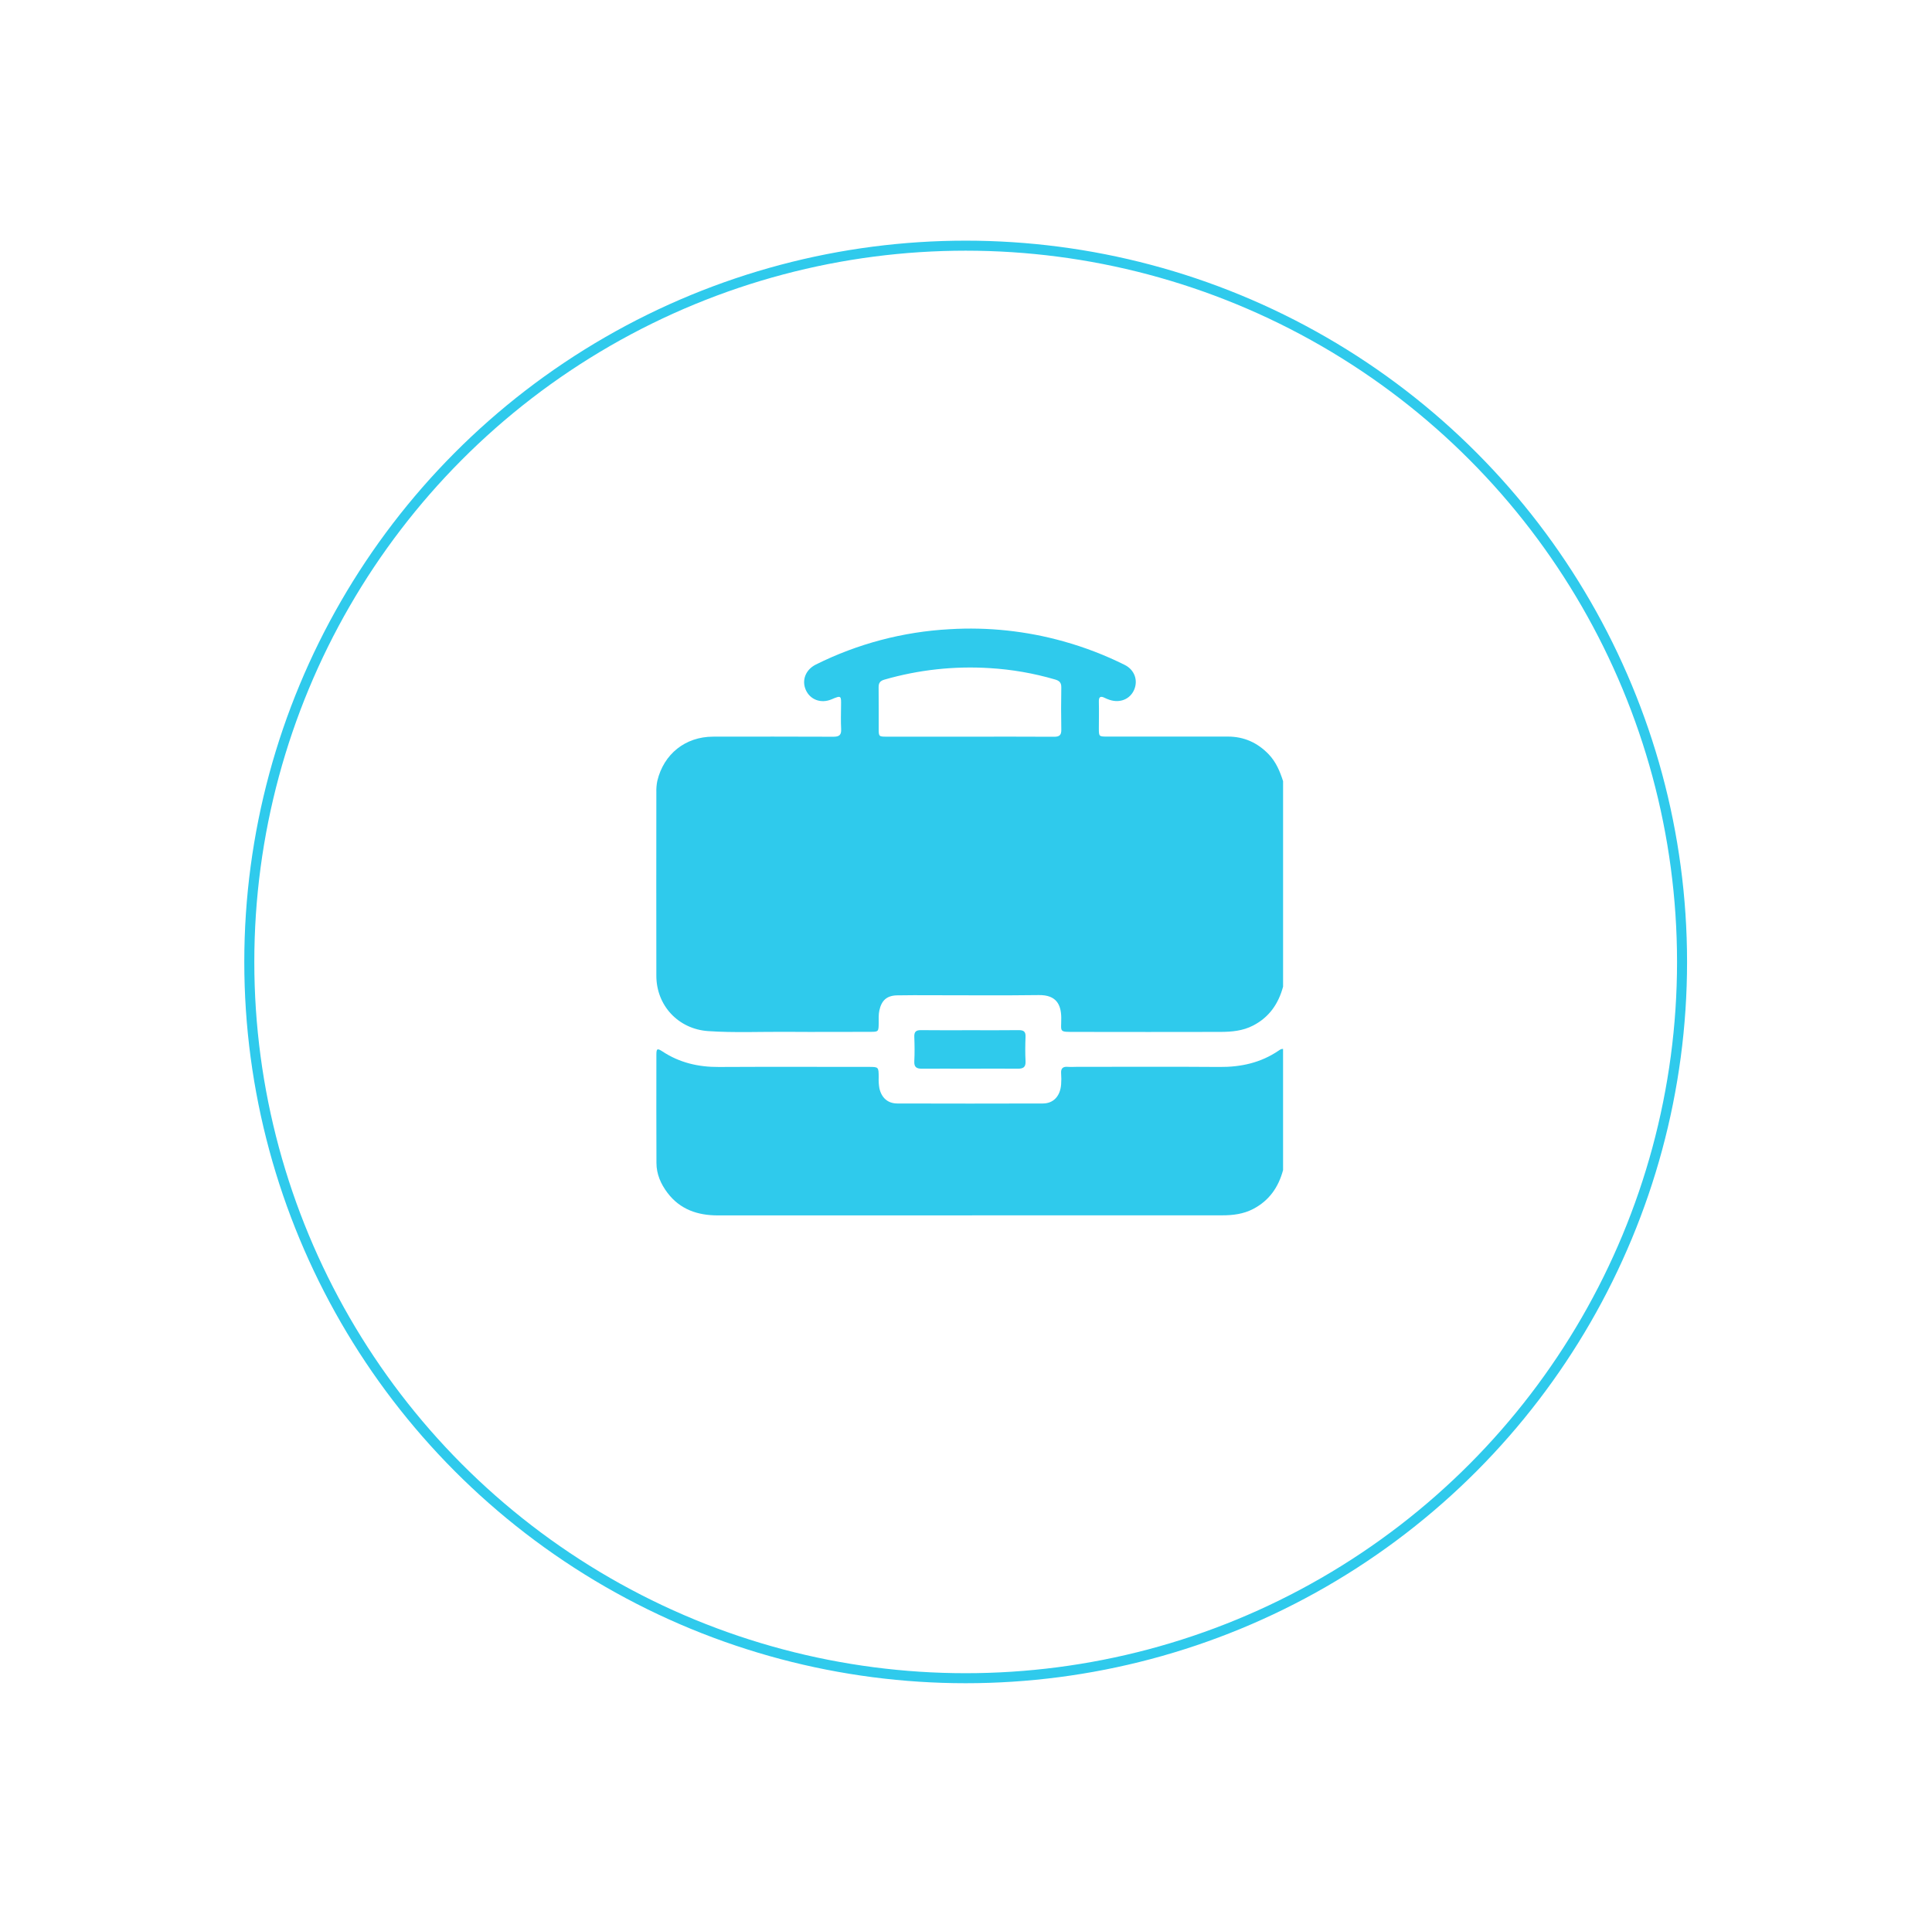 <svg width="262" height="261" viewBox="0 0 262 261" fill="none" xmlns="http://www.w3.org/2000/svg">
<g filter="url(#filter0_d_203_668)">
<circle cx="130.956" cy="125.033" r="97.827" fill="white"/>
<circle cx="130.956" cy="125.033" r="97.148" stroke="#2FCAEC" stroke-width="1.359"/>
</g>
<path d="M174 105.95V133.817C173.373 136.143 172.115 137.972 169.933 139.095C168.535 139.82 167.031 139.954 165.507 139.958C158.984 139.971 152.461 139.971 145.937 139.958C143.474 139.958 143.943 140.044 143.918 137.995C143.889 136.303 143.288 134.93 140.883 134.963C135.992 135.03 131.099 134.982 126.206 134.983C124.685 134.983 123.164 134.965 121.645 135C120.257 135.032 119.544 135.683 119.248 137.053C119.122 137.629 119.167 138.216 119.16 138.786C119.145 139.92 119.132 139.949 117.997 139.949C114.266 139.949 110.533 139.978 106.802 139.949C103.212 139.92 99.617 140.094 96.029 139.848C91.997 139.571 89.013 136.394 89.008 132.349C88.997 124.056 88.997 115.763 89.008 107.471C88.991 106.946 89.035 106.421 89.14 105.907C90.012 102.265 92.937 99.923 96.685 99.913C102.13 99.9 107.575 99.903 113.021 99.923C113.82 99.923 114.111 99.681 114.068 98.876C114.012 97.829 114.046 96.776 114.056 95.719C114.07 94.389 114.121 94.268 112.785 94.843C111.336 95.466 109.868 94.899 109.281 93.588C108.695 92.276 109.232 90.829 110.651 90.126C116.306 87.308 122.478 85.679 128.787 85.339C133.981 85.026 139.191 85.581 144.202 86.983C147.078 87.783 149.871 88.857 152.542 90.191C153.86 90.856 154.357 92.28 153.798 93.563C153.24 94.846 151.855 95.391 150.463 94.918C150.252 94.849 150.047 94.766 149.848 94.67C149.261 94.367 148.988 94.479 149.017 95.195C149.047 96.383 149.017 97.572 149.017 98.76C149.017 99.898 149.017 99.902 150.18 99.902C155.626 99.902 161.071 99.894 166.516 99.902C168.698 99.902 170.541 100.733 172.055 102.312C173.051 103.36 173.576 104.625 174 105.95ZM131.524 99.915C135.337 99.915 139.151 99.902 142.964 99.927C143.688 99.927 143.938 99.684 143.924 98.963C143.888 97.056 143.891 95.15 143.924 93.244C143.936 92.596 143.678 92.333 143.072 92.157C140.182 91.312 137.206 90.795 134.2 90.616C129.394 90.314 124.572 90.842 119.945 92.175C119.357 92.341 119.144 92.624 119.15 93.221C119.175 95.099 119.15 96.978 119.16 98.858C119.16 99.888 119.19 99.915 120.251 99.915H131.524Z" fill="#2FCAEC"/>
<path d="M173.999 158.698C173.373 161.025 172.114 162.842 169.934 163.977C168.614 164.663 167.195 164.835 165.756 164.835C142.954 164.846 120.152 164.849 97.349 164.845C94.614 164.845 92.232 164.048 90.518 161.785C89.614 160.59 89.022 159.245 89.022 157.733C88.998 152.842 89.008 147.949 89.013 143.057C89.013 142.216 89.132 142.145 89.844 142.614C92.16 144.139 94.71 144.729 97.466 144.714C104.237 144.678 111.008 144.703 117.78 144.703C119.156 144.703 119.153 144.703 119.16 146.117C119.138 146.614 119.169 147.111 119.253 147.601C119.54 148.879 120.378 149.662 121.686 149.665C128.264 149.685 134.842 149.685 141.419 149.665C142.875 149.665 143.782 148.652 143.9 147.081C143.938 146.583 143.938 146.083 143.9 145.585C143.845 144.884 144.156 144.64 144.821 144.696C145.205 144.729 145.595 144.696 145.984 144.696C152.453 144.696 158.92 144.661 165.387 144.711C168.29 144.734 170.974 144.144 173.393 142.499C173.574 142.378 173.753 142.235 173.997 142.27L173.999 158.698Z" fill="#2FCAEC"/>
<path d="M131.61 139.728C133.79 139.728 135.971 139.745 138.152 139.717C138.816 139.717 139.101 139.911 139.074 140.609C139.032 141.713 139.016 142.82 139.074 143.92C139.122 144.763 138.742 144.955 137.999 144.947C135.763 144.922 133.528 144.947 131.291 144.947C129.193 144.947 127.096 144.93 124.998 144.947C124.272 144.947 123.95 144.721 123.99 143.94C124.046 142.84 124.033 141.731 123.99 140.629C123.965 139.949 124.211 139.708 124.894 139.718C127.139 139.747 129.375 139.728 131.61 139.728Z" fill="#2FCAEC"/>
<defs>
<filter id="filter0_d_203_668" x="0.52" y="0.032" width="260.874" height="260.873" filterUnits="userSpaceOnUse" color-interpolation-filters="sRGB">
<feFlood flood-opacity="0" result="BackgroundImageFix"/>
<feColorMatrix in="SourceAlpha" type="matrix" values="0 0 0 0 0 0 0 0 0 0 0 0 0 0 0 0 0 0 127 0" result="hardAlpha"/>
<feOffset dy="5.435"/>
<feGaussianBlur stdDeviation="16.305"/>
<feComposite in2="hardAlpha" operator="out"/>
<feColorMatrix type="matrix" values="0 0 0 0 0 0 0 0 0 0 0 0 0 0 0 0 0 0 0.25 0"/>
<feBlend mode="normal" in2="BackgroundImageFix" result="effect1_dropShadow_203_668"/>
<feBlend mode="normal" in="SourceGraphic" in2="effect1_dropShadow_203_668" result="shape"/>
</filter>
</defs>
</svg>

